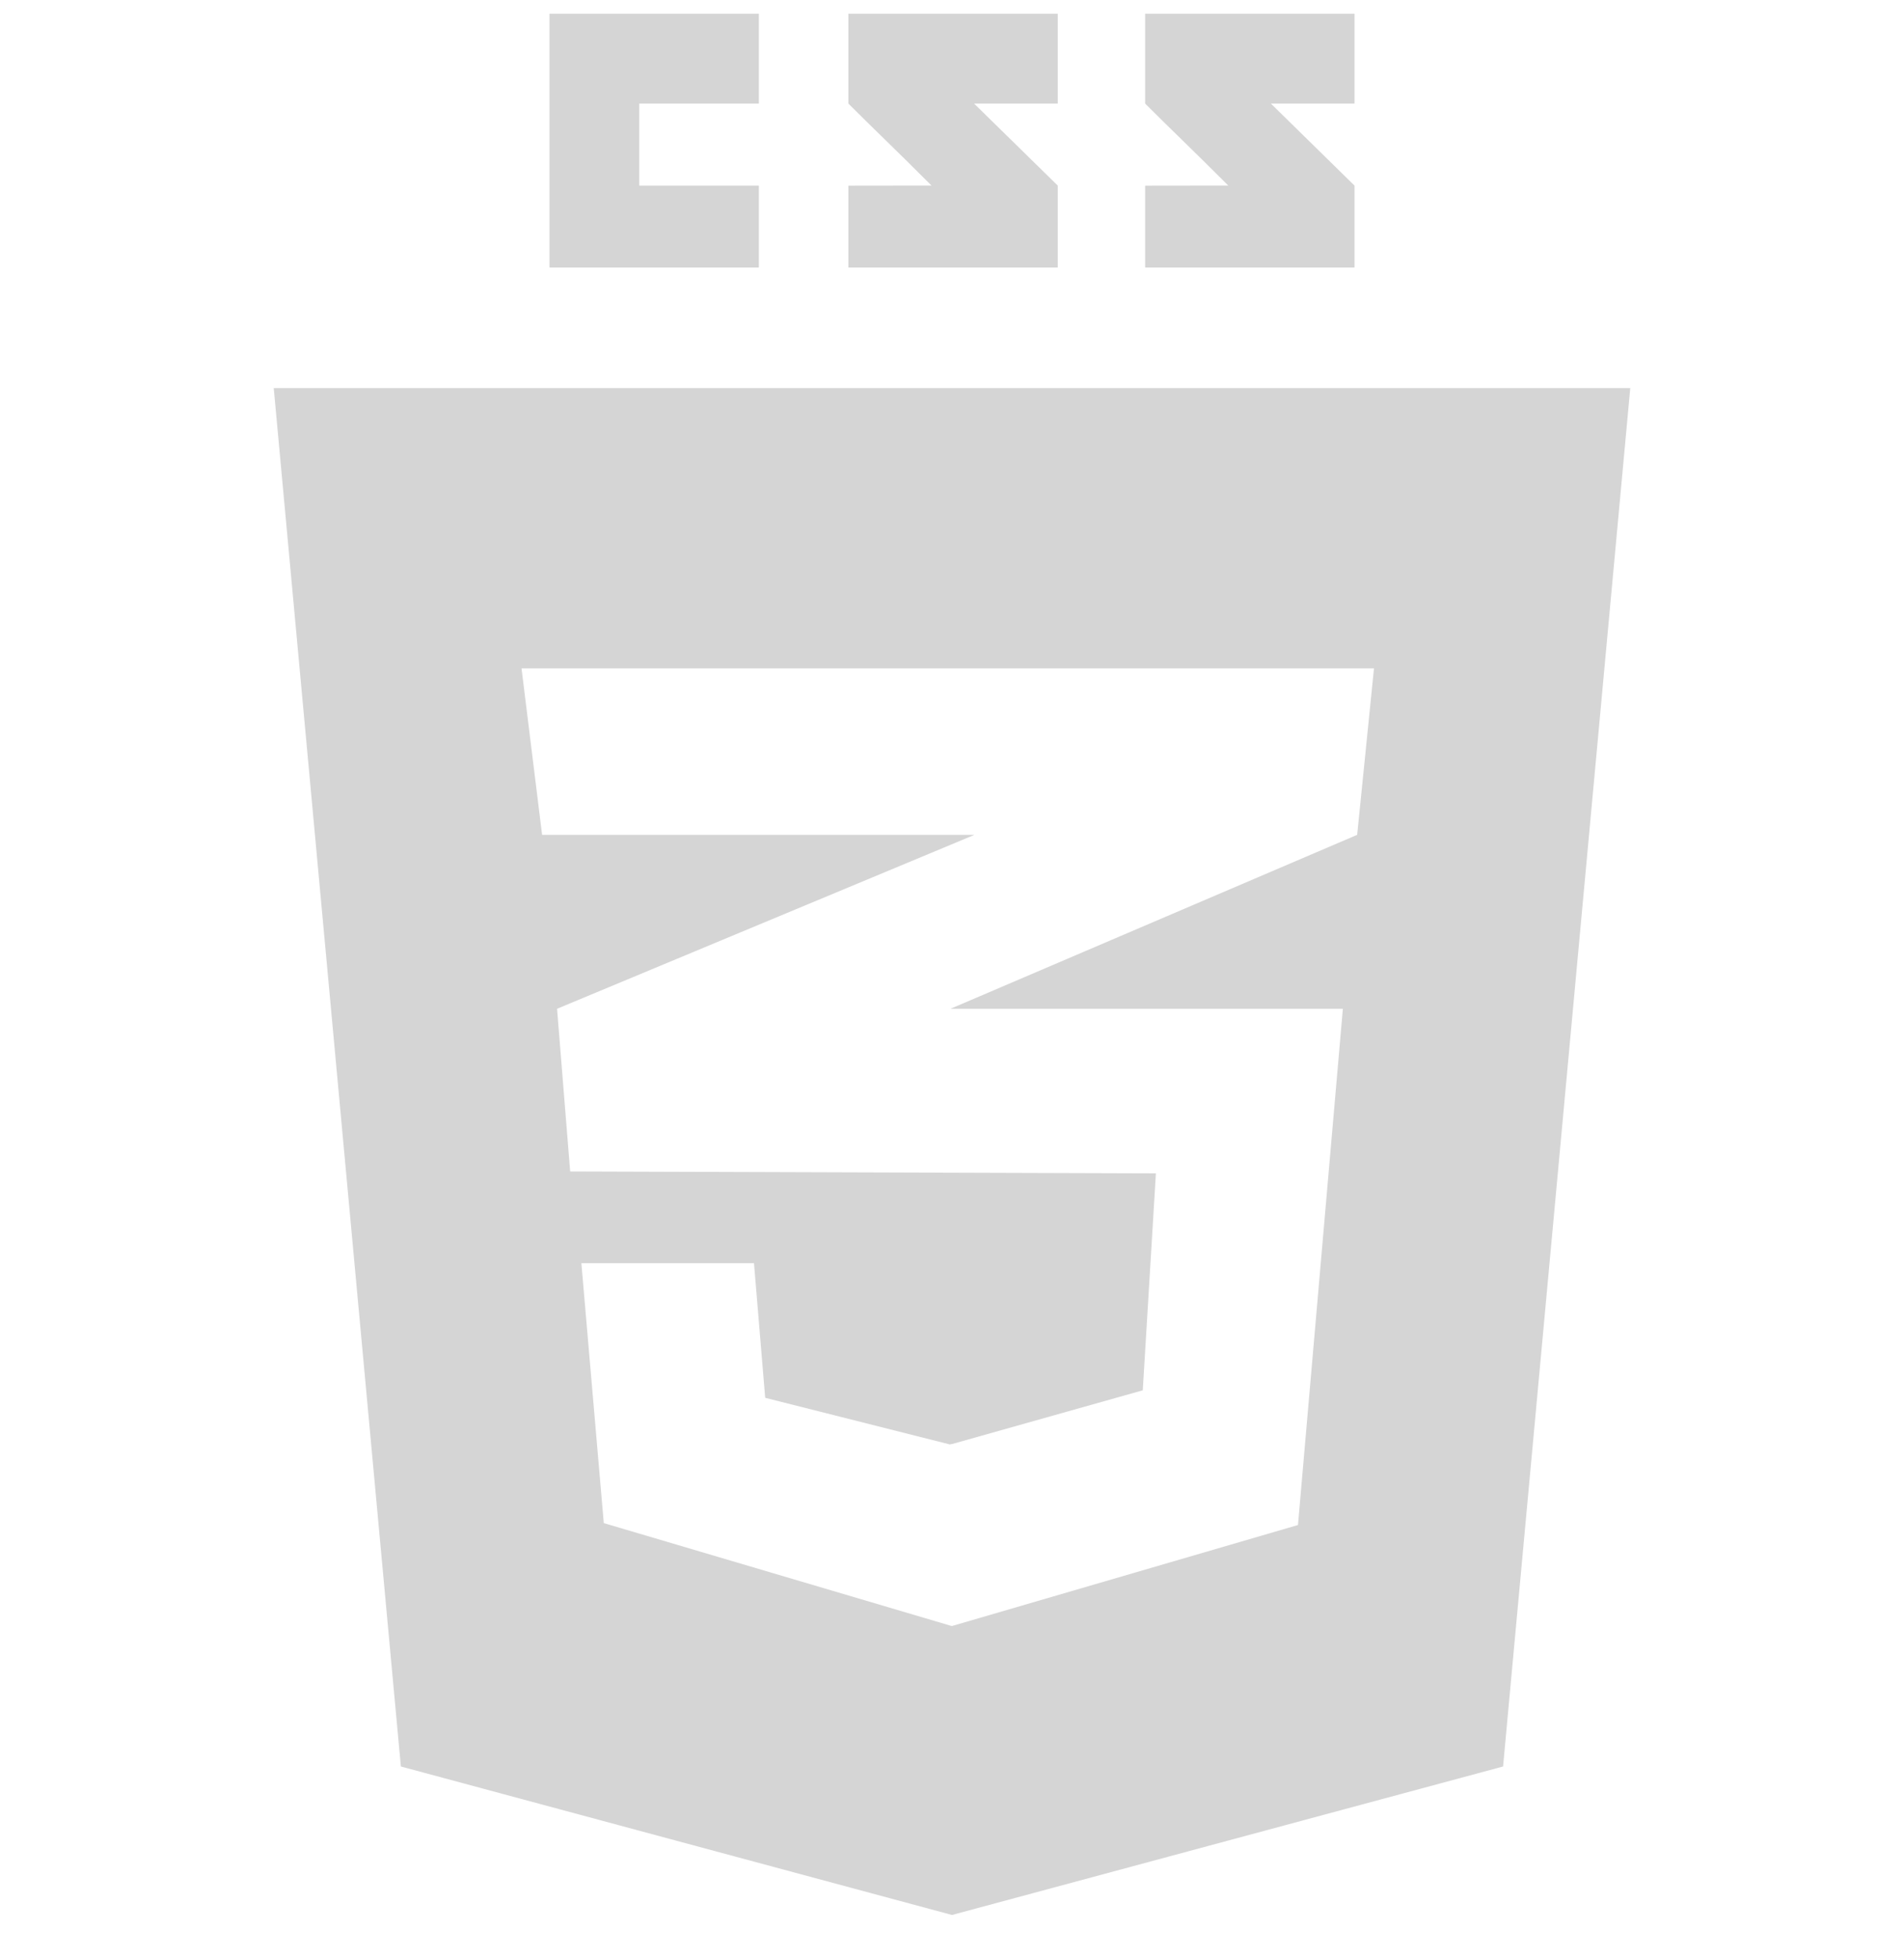 <svg width="35" height="36" viewBox="0 0 35 36" fill="none" xmlns="http://www.w3.org/2000/svg">
<g clip-path="url(#clip0_15_13)">
<path d="M13.95 3.41V4.916H10.101V0.253H13.95V1.903H11.751V3.41H13.95ZM17.906 1.903H19.444V0.253H15.595C15.595 0.253 15.595 1.081 15.595 1.903C16.11 2.418 16.378 2.664 17.123 3.409C16.687 3.409 15.595 3.411 15.595 3.411V4.916H19.444V3.41L17.906 1.903ZM23.362 1.903H24.899V0.253H21.05C21.05 0.253 21.05 1.081 21.05 1.903C21.565 2.418 21.833 2.664 22.578 3.409C22.143 3.409 21.05 3.411 21.05 3.411V4.916H24.899V3.41L23.362 1.903ZM29.968 7.131L27.63 32.457L17.5 35.185L7.369 32.457L5.032 7.131H29.968ZM25.257 12.281H17.491H9.587L9.965 15.339H17.491H17.913L17.491 15.515L10.24 18.535L10.481 21.524L17.491 21.547L21.248 21.559L21.007 25.545L17.491 26.535V26.532L17.462 26.54L14.066 25.683L13.86 23.209H13.848H10.698H10.687L11.099 27.985L17.491 29.875V29.872L17.502 29.875L23.86 28.02L24.685 18.535H17.491H17.473L17.491 18.527L24.948 15.339L25.257 12.281Z" fill="#D5D5D5"/>
</g>
<defs>
<clipPath id="clip0_15_13">
<rect width="35" height="35" fill="white" transform="translate(0 0.219)"/>
</clipPath>
</defs>
</svg>

